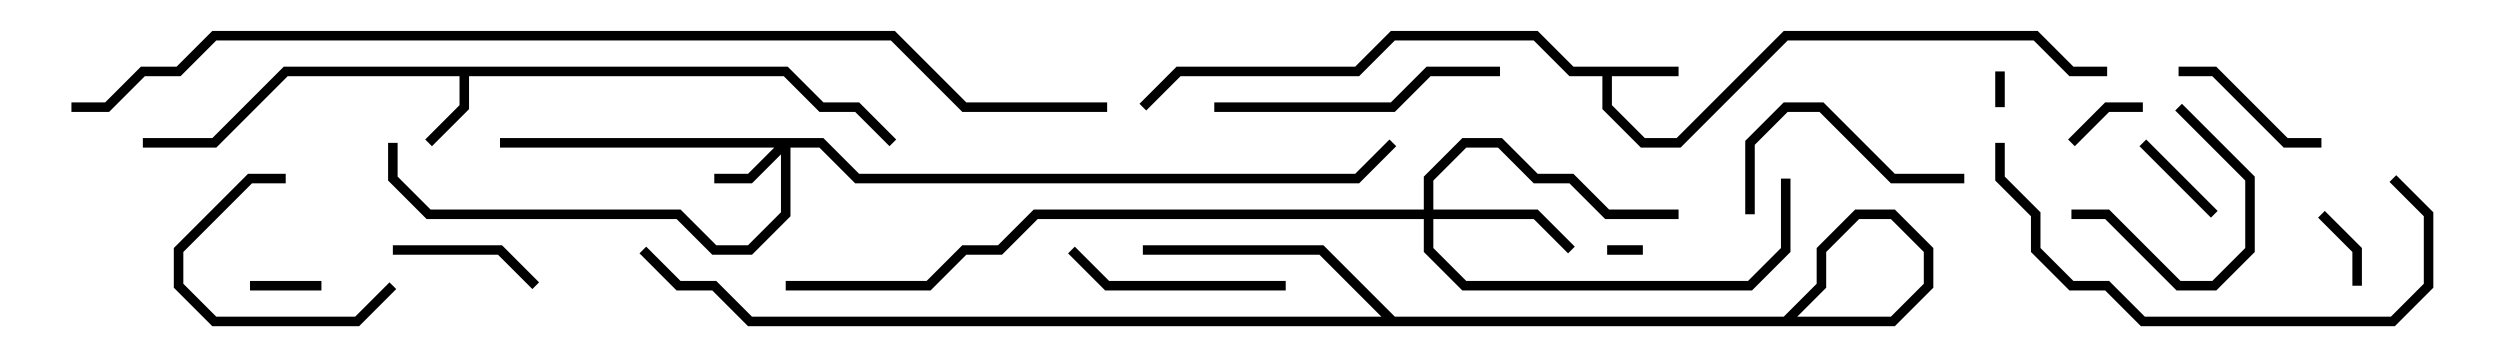 <svg version="1.1" width="105" height="15" xmlns="http://www.w3.org/2000/svg"><path d="M70.5,2.8L70.5,3.2L67.7,3.2L67.7,4.417L69.083,5.8L70.417,5.8L74.917,1.3L85.583,1.3L87.083,2.8L88.5,2.8L88.5,3.2L86.917,3.2L85.417,1.7L75.083,1.7L70.583,6.2L68.917,6.2L67.3,4.583L67.3,3.2L65.917,3.2L64.417,1.7L58.583,1.7L57.083,3.2L49.583,3.2L48.141,4.641L47.859,4.359L49.417,2.8L56.917,2.8L58.417,1.3L64.583,1.3L66.083,2.8z" stroke="none"/><path d="M33.083,2.8L34.583,4.3L36.083,4.3L37.641,5.859L37.359,6.141L35.917,4.7L34.417,4.7L32.917,3.2L19.7,3.2L19.7,4.583L18.141,6.141L17.859,5.859L19.3,4.417L19.3,3.2L12.083,3.2L9.083,6.2L6,6.2L6,5.8L8.917,5.8L11.917,2.8z" stroke="none"/><path d="M34.583,5.8L36.083,7.3L56.917,7.3L58.359,5.859L58.641,6.141L57.083,7.7L35.917,7.7L34.417,6.2L33.2,6.2L33.2,9.083L31.583,10.7L29.917,10.7L28.417,9.2L17.917,9.2L16.3,7.583L16.3,6L16.7,6L16.7,7.417L18.083,8.8L28.583,8.8L30.083,10.3L31.417,10.3L32.8,8.917L32.8,6.483L31.583,7.7L30,7.7L30,7.3L31.417,7.3L32.517,6.2L21,6.2L21,5.8z" stroke="none"/><path d="M59.8,8.8L59.8,7.417L61.417,5.8L63.083,5.8L64.583,7.3L66.083,7.3L67.583,8.8L70.5,8.8L70.5,9.2L67.417,9.2L65.917,7.7L64.417,7.7L62.917,6.2L61.583,6.2L60.2,7.583L60.2,8.8L64.583,8.8L66.141,10.359L65.859,10.641L64.417,9.2L60.2,9.2L60.2,10.417L61.583,11.8L73.417,11.8L74.8,10.417L74.8,7.5L75.2,7.5L75.2,10.583L73.583,12.2L61.417,12.2L59.8,10.583L59.8,9.2L43.583,9.2L42.083,10.7L40.583,10.7L39.083,12.2L33,12.2L33,11.8L38.917,11.8L40.417,10.3L41.917,10.3L43.417,8.8z" stroke="none"/><path d="M67.5,10.7L67.5,10.3L69,10.3L69,10.7z" stroke="none"/><path d="M83.8,3L84.2,3L84.2,4.5L83.8,4.5z" stroke="none"/><path d="M13.5,11.8L13.5,12.2L10.5,12.2L10.5,11.8z" stroke="none"/><path d="M99.2,12L98.8,12L98.8,10.583L97.359,9.141L97.641,8.859L99.2,10.417z" stroke="none"/><path d="M90,4.3L90,4.7L88.583,4.7L87.141,6.141L86.859,5.859L88.417,4.3z" stroke="none"/><path d="M93.141,8.859L92.859,9.141L89.859,6.141L90.141,5.859z" stroke="none"/><path d="M16.5,10.7L16.5,10.3L21.083,10.3L22.641,11.859L22.359,12.141L20.917,10.7z" stroke="none"/><path d="M12,7.3L12,7.7L10.583,7.7L7.7,10.583L7.7,11.917L9.083,13.3L14.917,13.3L16.359,11.859L16.641,12.141L15.083,13.7L8.917,13.7L7.3,12.083L7.3,10.417L10.417,7.3z" stroke="none"/><path d="M91.359,4.641L91.641,4.359L94.7,7.417L94.7,10.583L93.083,12.2L91.417,12.2L88.417,9.2L87,9.2L87,8.8L88.583,8.8L91.583,11.8L92.917,11.8L94.3,10.417L94.3,7.583z" stroke="none"/><path d="M97.5,5.8L97.5,6.2L95.917,6.2L92.917,3.2L91.5,3.2L91.5,2.8L93.083,2.8L96.083,5.8z" stroke="none"/><path d="M54,11.8L54,12.2L46.417,12.2L44.859,10.641L45.141,10.359L46.583,11.8z" stroke="none"/><path d="M73.7,9L73.3,9L73.3,5.917L74.917,4.3L76.583,4.3L79.583,7.3L82.5,7.3L82.5,7.7L79.417,7.7L76.417,4.7L75.083,4.7L73.7,6.083z" stroke="none"/><path d="M63,2.8L63,3.2L60.083,3.2L58.583,4.7L51,4.7L51,4.3L58.417,4.3L59.917,2.8z" stroke="none"/><path d="M83.8,6L84.2,6L84.2,7.417L85.7,8.917L85.7,10.417L87.083,11.8L88.583,11.8L90.083,13.3L100.417,13.3L101.8,11.917L101.8,9.083L100.359,7.641L100.641,7.359L102.2,8.917L102.2,12.083L100.583,13.7L89.917,13.7L88.417,12.2L86.917,12.2L85.3,10.583L85.3,9.083L83.8,7.583z" stroke="none"/><path d="M26.859,10.641L27.141,10.359L28.583,11.8L30.083,11.8L31.583,13.3L79.417,13.3L80.8,11.917L80.8,10.583L79.417,9.2L78.083,9.2L76.7,10.583L76.7,12.083L75.083,13.7L58.417,13.7L55.417,10.7L48,10.7L48,10.3L55.583,10.3L58.583,13.3L74.917,13.3L76.3,11.917L76.3,10.417L77.917,8.8L79.583,8.8L81.2,10.417L81.2,12.083L79.583,13.7L31.417,13.7L29.917,12.2L28.417,12.2z" stroke="none"/><path d="M46.5,4.3L46.5,4.7L40.417,4.7L37.417,1.7L9.083,1.7L7.583,3.2L6.083,3.2L4.583,4.7L3,4.7L3,4.3L4.417,4.3L5.917,2.8L7.417,2.8L8.917,1.3L37.583,1.3L40.583,4.3z" stroke="none"/></svg>